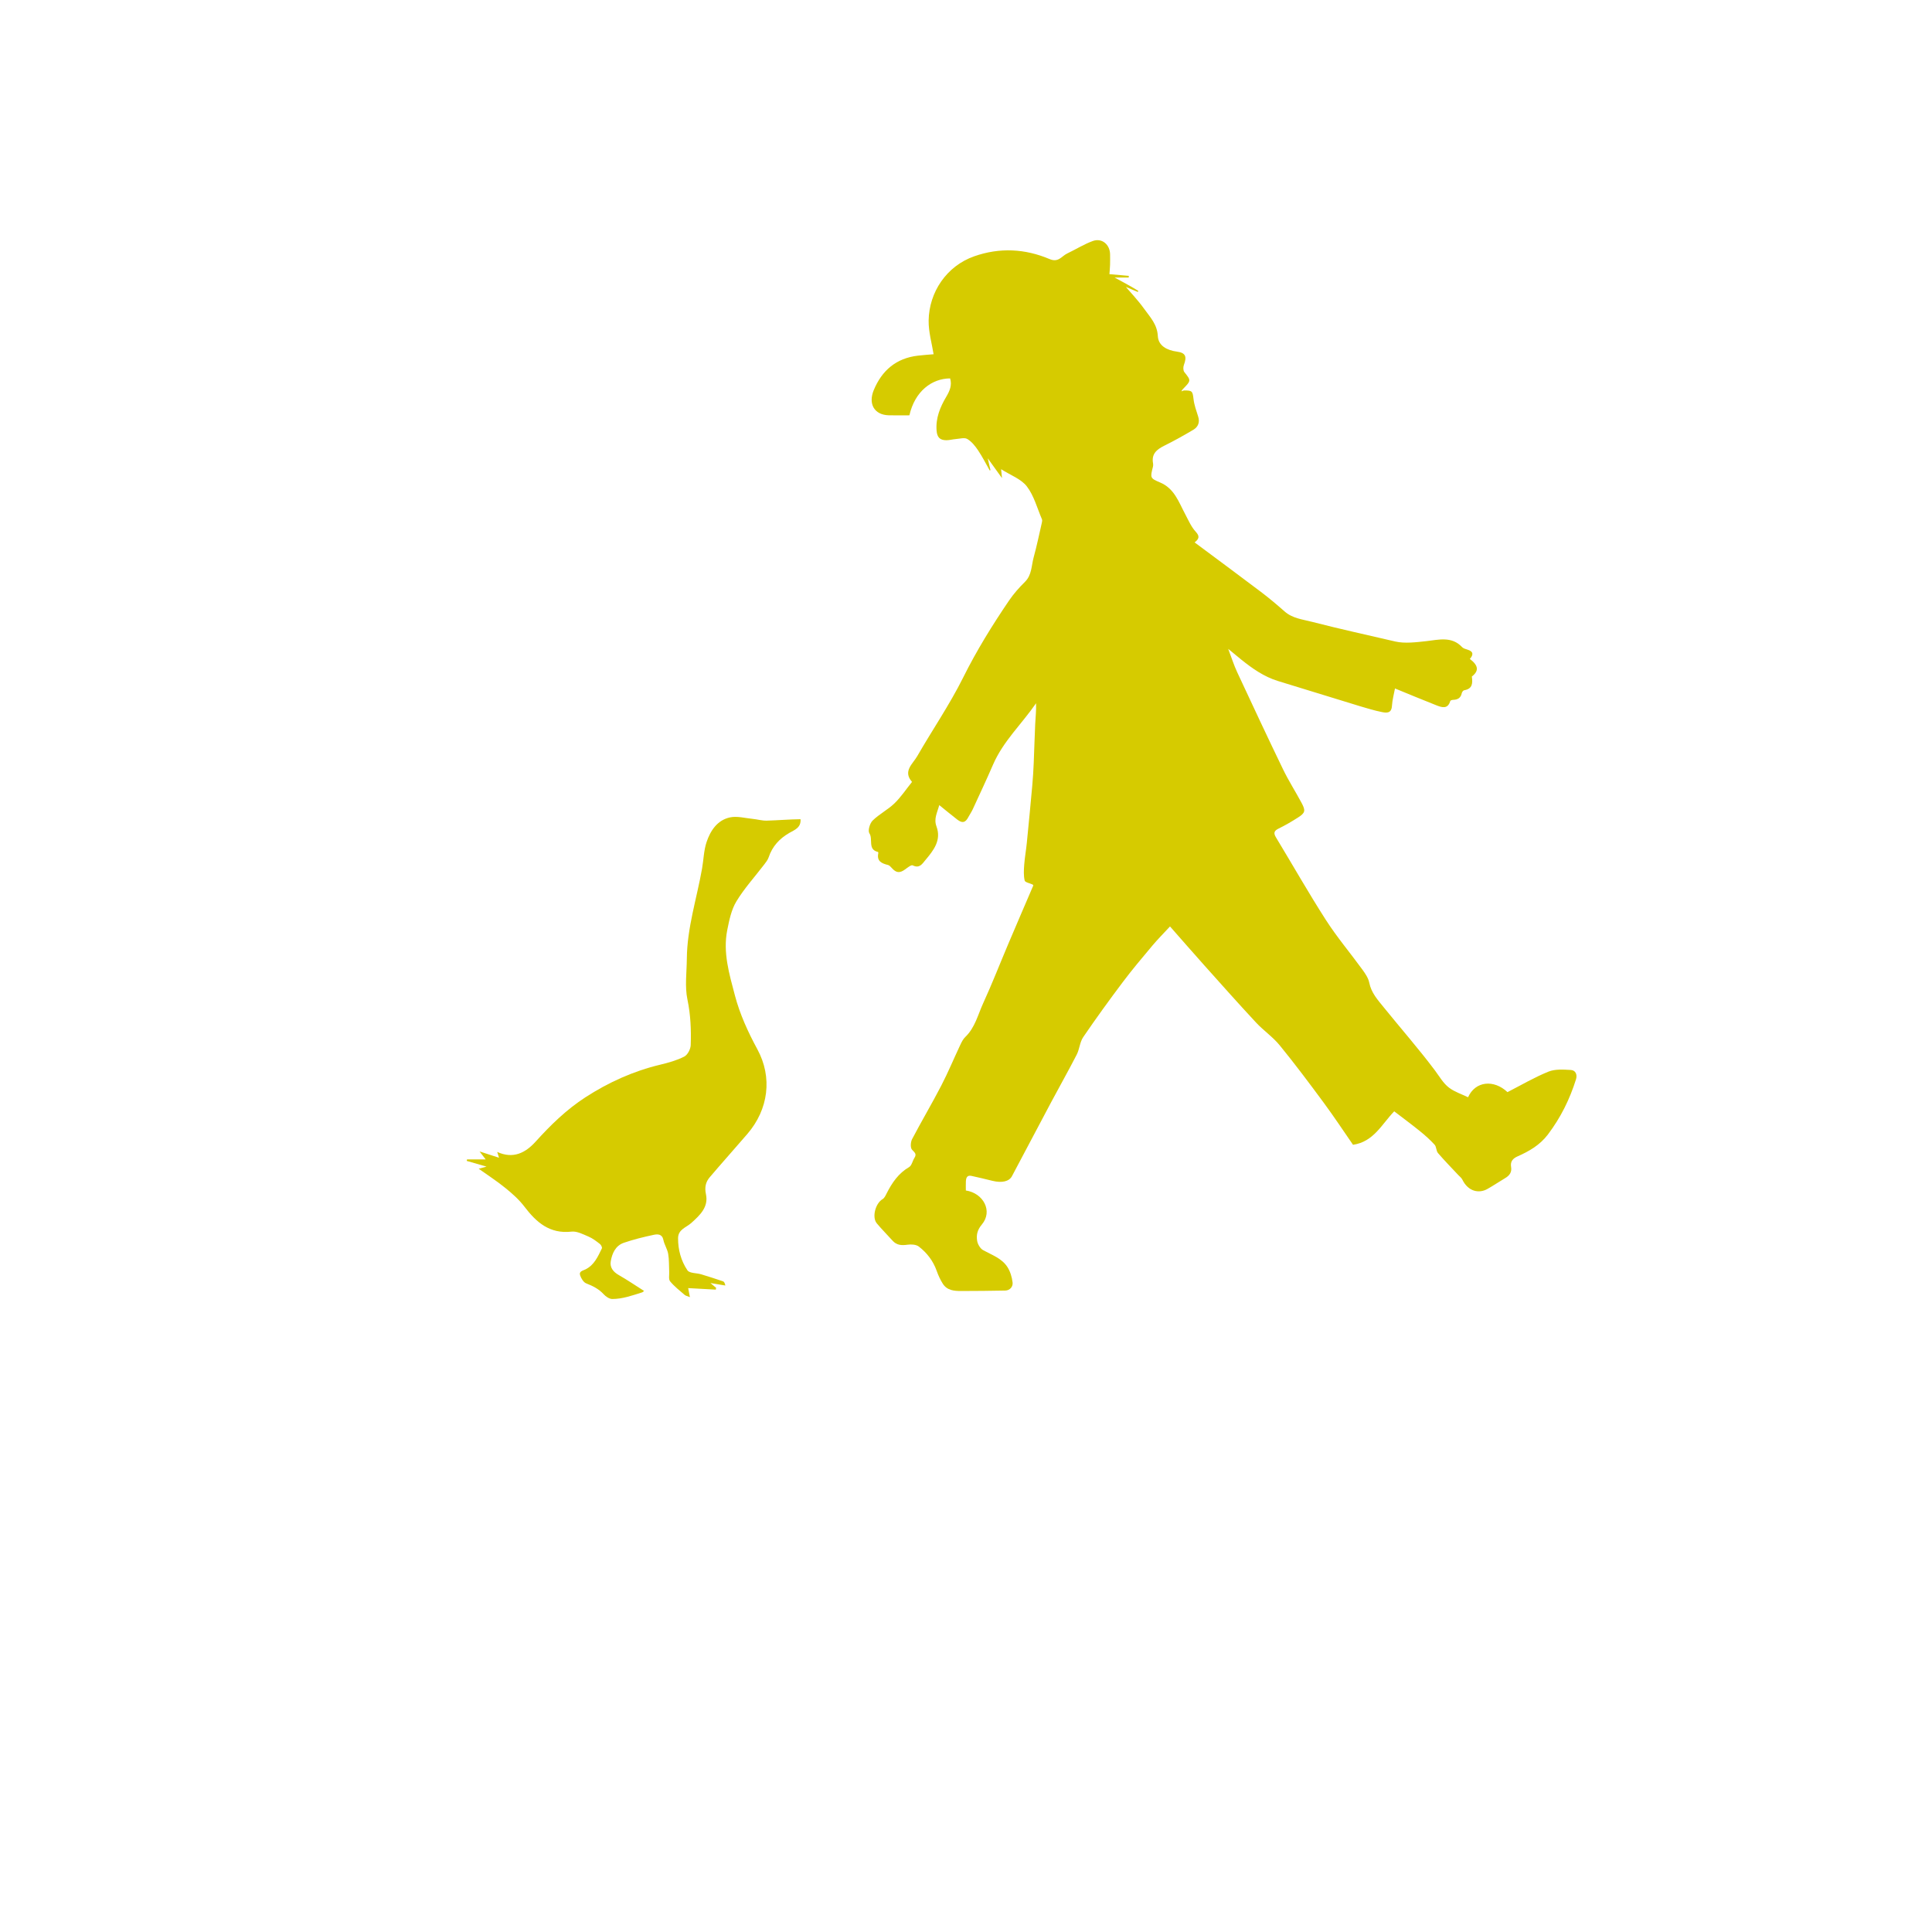 <?xml version="1.0" encoding="UTF-8" standalone="no"?>
<svg
   viewBox="0 0 24 24"
   width="24pt"
   height="24pt"
   version="1.1"
   id="svg7073"
   xml:space="preserve"
   xmlns="http://www.w3.org/2000/svg"
   xmlns:svg="http://www.w3.org/2000/svg"><defs
     id="defs7077" /><g
     id="g7231"
     transform="matrix(0.102,0,0,0.102,-85.569,-31.639)"><g
       id="g7235"
       transform="matrix(0.169,0,0,0.169,893.155,338.29)"><path
         fill="#d6cb00"
         opacity="1"
         stroke="none"
         d="m 498.928,44.082 c -4.104,-1.733 -8.209,-3.465 -12.313,-5.198 0.465,-0.377 0.931,-0.755 1.396,-1.132 5.244,6.165 10.915,12.025 15.607,18.585 4.204,5.879 9.342,11.067 9.792,19.536 0.372,7.012 6.564,10.272 13.804,11.231 6.281,0.832 7.229,3.618 4.961,9.651 -0.559,1.486 -0.541,3.967 0.349,5.089 4.88,6.149 5.002,6.052 -1.21,12.418 -0.607,0.789 -0.768,1.129 -0.929,1.469 0.572,-0.208 1.144,-0.415 1.716,-0.623 6.101,-0.147 6.372,0.488 7.028,6.123 0.498,4.282 2.007,8.476 3.338,12.622 1.353,4.216 -0.022,7.507 -3.49,9.571 -6.843,4.073 -13.817,7.963 -20.952,11.493 -5.469,2.705 -9.327,5.962 -8.049,12.743 0.15,0.795 0.099,1.691 -0.099,2.48 -1.958,7.792 -2.14,8.186 5.122,11.231 10.332,4.332 13.419,14.004 18.042,22.673 2.343,4.394 4.345,9.209 7.638,12.787 3.123,3.393 2.428,5.232 -0.75,7.755 16.032,11.945 31.993,23.715 47.805,35.68 5.87,4.442 11.521,9.196 17.038,14.073 5.679,5.02 13,5.736 19.731,7.475 19.933,5.151 40.067,9.525 60.121,14.205 6.669,1.556 15.131,0.512 22.386,-0.296 8.721,-0.972 18.191,-3.677 25.662,4.308 0.913,0.975 2.527,1.404 3.897,1.822 4.337,1.324 4.384,3.658 1.701,6.701 6.247,4.738 6.669,8.629 1.424,12.699 0.691,4.693 0.564,8.873 -5.51,9.878 -0.687,0.114 -1.558,1.253 -1.719,2.044 -0.716,3.525 -2.964,4.788 -6.297,4.871 -0.701,0.018 -1.88,0.384 -2.011,0.832 -1.756,6.012 -5.956,4.686 -9.877,3.148 -10.018,-3.928 -19.943,-8.093 -29.962,-12.187 -0.685,3.75 -1.914,8.146 -2.194,12.601 -0.344,5.475 -3.927,5.07 -7.28,4.393 -5.229,-1.056 -10.378,-2.579 -15.49,-4.134 -19.835,-6.033 -39.649,-12.132 -59.456,-18.256 -9.948,-3.076 -18.301,-8.936 -26.306,-15.361 -2.77,-2.223 -5.489,-4.511 -9.458,-7.78 2.471,6.495 4.105,11.738 6.402,16.672 10.897,23.402 21.828,46.791 33.065,70.031 4.023,8.319 9.039,16.153 13.413,24.309 3.015,5.622 2.644,7.176 -2.573,10.515 -4.509,2.887 -9.156,5.615 -13.963,7.96 -3.33,1.624 -3.828,3.229 -1.926,6.37 12.018,19.847 23.469,40.054 36.007,59.564 7.973,12.407 17.58,23.756 26.271,35.714 2.084,2.867 4.288,6.096 4.952,9.453 1.445,7.3 6.14,12.426 10.476,17.788 12.253,15.149 25.133,29.814 36.819,45.38 3.283,4.373 6.007,9.352 10.342,12.58 3.98,2.964 8.971,4.57 13.563,6.797 5.2,-11.646 18.503,-13.025 28.408,-3.698 9.744,-4.983 19.316,-10.62 29.497,-14.758 4.796,-1.949 10.794,-1.531 16.187,-1.203 3.401,0.207 4.753,3.343 3.674,6.782 -4.502,14.348 -11.038,27.558 -20.194,39.658 -5.846,7.726 -13.511,12.087 -21.903,15.817 -3.397,1.51 -5.349,3.689 -4.662,7.63 0.644,3.694 -1.081,6.142 -4.164,7.972 -4.323,2.565 -8.492,5.397 -12.866,7.867 -6.196,3.499 -13.954,1.847 -18.117,-6.737 -0.621,-1.281 -1.934,-2.231 -2.946,-3.316 -4.89,-5.243 -9.931,-10.358 -14.591,-15.798 -1.344,-1.568 -1.083,-4.541 -2.458,-6.046 -3.243,-3.548 -6.882,-6.781 -10.627,-9.812 -5.951,-4.817 -12.12,-9.365 -18.46,-14.229 -8.98,9.253 -14.74,21.937 -29.689,24.12 -6.754,-9.743 -13.62,-20.171 -21.023,-30.202 -10.347,-14.018 -20.793,-27.986 -31.806,-41.479 -4.972,-6.092 -11.737,-10.684 -17.126,-16.48 -12.542,-13.488 -24.781,-27.258 -37.066,-40.982 -8.202,-9.164 -16.272,-18.446 -24.867,-28.205 -4.467,4.833 -8.844,9.215 -12.811,13.941 -7.238,8.62 -14.505,17.241 -21.267,26.232 -9.77,12.991 -19.321,26.163 -28.473,39.594 -2.448,3.593 -2.641,8.645 -4.678,12.612 -5.909,11.51 -12.287,22.779 -18.375,34.199 -9.48,17.783 -18.864,35.617 -28.308,53.419 -2.024,3.815 -7.275,4.993 -14.072,3.32 -5.034,-1.239 -10.07,-2.479 -15.139,-3.558 -3.235,-0.689 -3.87,1.58 -3.981,4.066 -0.094,2.115 -0.019,4.237 -0.019,6.451 12.687,1.934 19.585,14.928 11.581,24.457 -3.392,4.038 -4.086,7.627 -3.443,11.792 0.381,2.467 2.203,5.588 4.3,6.749 6.295,3.484 13.445,5.839 17.508,12.156 2.081,3.235 3.298,7.353 3.743,11.207 0.334,2.894 -1.877,5.678 -5.282,5.762 -10.502,0.259 -21.01,0.256 -31.516,0.322 -5.19,0.033 -10.381,-0.335 -13.502,-5.26 -1.812,-2.859 -3.263,-6.026 -4.39,-9.226 -2.534,-7.198 -7.02,-13.02 -12.892,-17.554 -1.943,-1.5 -5.491,-1.701 -8.14,-1.328 -4.202,0.592 -7.781,0.444 -10.787,-2.915 -3.743,-4.183 -7.745,-8.144 -11.335,-12.451 -3.692,-4.43 -0.985,-14.504 4.149,-17.471 1.358,-0.785 2.195,-2.686 2.974,-4.225 3.853,-7.608 8.473,-14.395 16.145,-18.878 1.912,-1.117 2.448,-4.456 3.839,-6.631 1.841,-2.878 0.092,-3.872 -1.744,-5.904 -1.282,-1.419 -1.051,-5.48 0.037,-7.558 6.785,-12.952 14.261,-25.544 20.991,-38.523 4.969,-9.582 9.11,-19.592 13.72,-29.364 0.968,-2.053 2.038,-4.251 3.638,-5.778 7.011,-6.688 9.07,-15.991 12.876,-24.285 6.472,-14.106 12.096,-28.6 18.156,-42.897 5.942,-14.019 11.984,-27.996 17.98,-41.989 -0.174,-0.279 -0.253,-0.588 -0.438,-0.676 -2.009,-0.961 -5.471,-1.556 -5.778,-2.888 -0.841,-3.64 -0.618,-7.607 -0.331,-11.409 0.393,-5.209 1.34,-10.374 1.859,-15.577 1.382,-13.865 2.709,-27.737 3.96,-41.614 0.487,-5.406 0.801,-10.832 1.039,-16.256 0.405,-9.26 0.608,-18.529 1.055,-27.786 0.241,-4.987 0.812,-9.958 0.626,-15.121 -10.285,14.924 -23.715,27.38 -30.988,44.204 -4.691,10.851 -9.733,21.551 -14.681,32.29 -0.873,1.895 -2.109,3.618 -3.079,5.473 -2.159,4.132 -4.36,4.708 -8.094,1.814 -4.223,-3.272 -8.337,-6.685 -12.929,-10.384 -1.354,5.305 -4.083,9.737 -2.004,15.342 3.713,10.005 -2.101,17.284 -7.974,24.279 -2.252,2.683 -4.237,6.268 -9.134,3.804 -1.057,-0.532 -3.678,1.575 -5.334,2.798 -3.974,2.934 -6.515,2.754 -9.74,-0.878 -0.778,-0.876 -1.716,-1.937 -2.758,-2.193 -4.512,-1.108 -8.197,-2.689 -6.981,-8.457 0.062,-0.295 -0.055,-0.896 -0.185,-0.925 -7.659,-1.712 -3.429,-9.201 -6.241,-13.468 -1.217,-1.846 0.312,-7.163 2.326,-9.144 4.723,-4.646 10.928,-7.775 15.71,-12.373 4.655,-4.475 8.286,-10.014 12.708,-15.509 -6.806,-7.663 0.488,-12.879 3.75,-18.55 10.922,-18.986 23.399,-37.167 33.129,-56.726 9.656,-19.412 20.947,-37.643 33.061,-55.464 3.282,-4.828 7.251,-9.284 11.412,-13.397 5.032,-4.973 4.629,-11.622 6.273,-17.603 2.273,-8.267 4.001,-16.685 5.924,-25.047 0.182,-0.79 0.365,-1.767 0.071,-2.452 -3.44,-8.018 -5.722,-16.953 -10.873,-23.683 -4.119,-5.381 -11.757,-8.068 -18.567,-12.419 0.275,2.709 0.412,4.063 0.654,6.441 -3.525,-4.903 -6.467,-8.994 -10.285,-14.303 0.877,3.813 1.423,6.188 1.969,8.563 -0.179,0.073 -0.358,0.146 -0.537,0.219 -2.768,-4.859 -5.278,-9.891 -8.395,-14.515 -2.093,-3.105 -4.637,-6.323 -7.76,-8.168 -2.054,-1.213 -5.505,-0.162 -8.318,0.045 -2.267,0.167 -4.516,0.851 -6.771,0.841 -4.775,-0.02 -6.669,-2.179 -7.047,-6.922 -0.722,-9.077 2.555,-16.962 7.026,-24.508 2.422,-4.088 4.238,-8.244 2.714,-13.117 -13.12,0.079 -25.379,9.177 -29.336,26.603 -4.932,0 -9.93,0.122 -14.921,-0.025 -10.489,-0.309 -14.842,-8.32 -10.773,-18.13 5.904,-14.237 16.185,-22.997 31.79,-24.844 3.95,-0.467 7.925,-0.719 11.34,-1.022 -1.189,-7.596 -3.699,-15.983 -3.572,-24.33 0.309,-20.293 12.819,-39.211 32.84,-46.246 18.415,-6.471 36.675,-5.48 54.332,1.999 6.398,2.71 8.664,-2.124 12.624,-4.003 6.199,-2.941 12.082,-6.684 18.489,-9.015 6.613,-2.407 12.416,2.558 12.472,9.71 0.02,2.5 0.065,5.002 -0.015,7.499 -0.072,2.241 -0.302,4.477 -0.459,6.67 4.404,0.39 9.187,0.813 13.97,1.236 -0.034,0.4 -0.068,0.799 -0.103,1.199 -3.55,0 -7.099,0 -10.146,0 5.606,3.008 11.307,6.067 17.04,9.568 -0.097,0.566 -0.226,0.69 -0.356,0.814 z"
         id="path7213" /><path
         fill="#d6cb00"
         opacity="1"
         stroke="none"
         d="m 255.932,424.053 c 0.463,6.144 -4.359,7.745 -7.956,9.808 -7.231,4.146 -12.366,9.731 -15.032,17.682 -0.641,1.912 -2.029,3.626 -3.284,5.271 -6.709,8.793 -14.267,17.062 -19.956,26.464 -3.643,6.02 -5.166,13.568 -6.581,20.642 -3.24,16.202 1.457,31.729 5.517,47.133 3.593,13.633 9.435,26.351 16.198,38.833 10.941,20.193 8.061,43.2 -7.214,60.962 -8.992,10.456 -18.209,20.721 -27.141,31.228 -2.923,3.438 -3.774,7.281 -2.722,12.201 1.994,9.324 -4.323,15.12 -10.569,20.756 -3.576,3.227 -9.475,4.607 -9.516,10.887 -0.056,8.402 2.153,16.422 6.753,23.228 1.479,2.188 6.553,1.862 9.925,2.875 5.253,1.578 10.472,3.272 15.665,5.035 0.797,0.271 1.378,1.178 1.714,3.036 -3.433,-0.57 -6.865,-1.14 -10.751,-1.785 1.559,1.307 2.83,2.372 4.1,3.437 -0.072,0.438 -0.143,0.875 -0.215,1.313 -6.522,-0.36 -13.045,-0.72 -19.916,-1.099 0.411,2.142 0.732,3.813 1.25,6.513 -1.776,-0.738 -3.006,-0.941 -3.808,-1.637 -3.609,-3.127 -7.453,-6.102 -10.455,-9.754 -1.216,-1.479 -0.535,-4.543 -0.658,-6.888 -0.226,-4.315 -0.002,-8.703 -0.738,-12.926 -0.598,-3.433 -2.747,-6.583 -3.449,-10.014 -0.907,-4.431 -4.239,-4.266 -6.945,-3.695 -7.27,1.535 -14.534,3.332 -21.557,5.734 -6.016,2.058 -8.46,7.626 -9.439,13.362 -0.744,4.36 1.709,7.575 5.733,9.87 6.146,3.505 12.01,7.503 18.296,11.483 -0.534,0.39 -0.947,0.875 -1.462,1.038 -7.016,2.221 -14.03,4.745 -21.451,4.762 -2.09,0.005 -4.651,-1.717 -6.183,-3.392 -3.548,-3.878 -7.868,-6.008 -12.649,-7.885 -1.913,-0.751 -3.52,-3.459 -4.303,-5.624 -1.095,-3.026 1.7,-3.402 3.837,-4.455 6.267,-3.088 8.951,-9.259 11.794,-15.121 0.339,-0.7 -0.596,-2.54 -1.446,-3.195 -2.553,-1.966 -5.177,-4.032 -8.107,-5.271 -3.954,-1.673 -8.38,-4.056 -12.32,-3.612 -15.771,1.775 -25.34,-6.672 -33.998,-18.059 -3.853,-5.068 -8.809,-9.434 -13.787,-13.475 -6.124,-4.971 -12.794,-9.271 -19.113,-13.78 1.38,-0.375 3.357,-0.912 5.649,-1.535 -4.949,-1.425 -9.612,-2.768 -14.275,-4.11 0.075,-0.36 0.149,-0.72 0.224,-1.079 4.201,0 8.403,0 13.433,0 -1.545,-2.013 -2.635,-3.434 -4.406,-5.741 5.227,1.691 9.469,3.064 14.016,4.536 -0.437,-1.409 -0.792,-2.552 -1.3,-4.191 11.464,5.224 20.285,0.774 27.699,-7.431 10.813,-11.965 22.222,-23.106 35.874,-31.941 16.746,-10.839 34.569,-18.875 53.986,-23.516 5.904,-1.411 11.909,-3.087 17.256,-5.833 2.395,-1.23 4.533,-5.353 4.632,-8.238 0.379,-10.976 -0.054,-21.83 -2.358,-32.836 -1.977,-9.445 -0.516,-19.627 -0.434,-29.482 0.185,-22.199 7.144,-43.264 10.96,-64.856 1.128,-6.381 1.232,-13.071 3.257,-19.134 2.762,-8.269 7.762,-15.841 16.879,-17.803 5.131,-1.104 10.873,0.532 16.327,1.063 3.404,0.332 6.796,1.374 10.171,1.279 8.107,-0.228 16.201,-0.938 24.351,-1.037 z"
         id="path7215" /></g><path
       fill="#d6cb00"
       opacity="1"
       stroke="none"
       d="m 499.512,43.526 c 0.891,0.469 1.585,1.121 2.279,1.774 -0.134,0.226 -0.268,0.453 -0.402,0.679 -0.74,-0.435 -1.479,-0.87 -2.34,-1.602 0.008,-0.42 0.137,-0.544 0.463,-0.852 z"
       id="path7217" /><path
       fill="#000000"
       opacity="1"
       stroke="none"
       d="m 531.903,114.911 c -0.375,0.404 -0.947,0.612 -1.518,0.82 0.161,-0.34 0.321,-0.68 0.702,-1.211 0.353,-0.063 0.486,0.066 0.817,0.392 z"
       id="path7219" /></g></svg>
